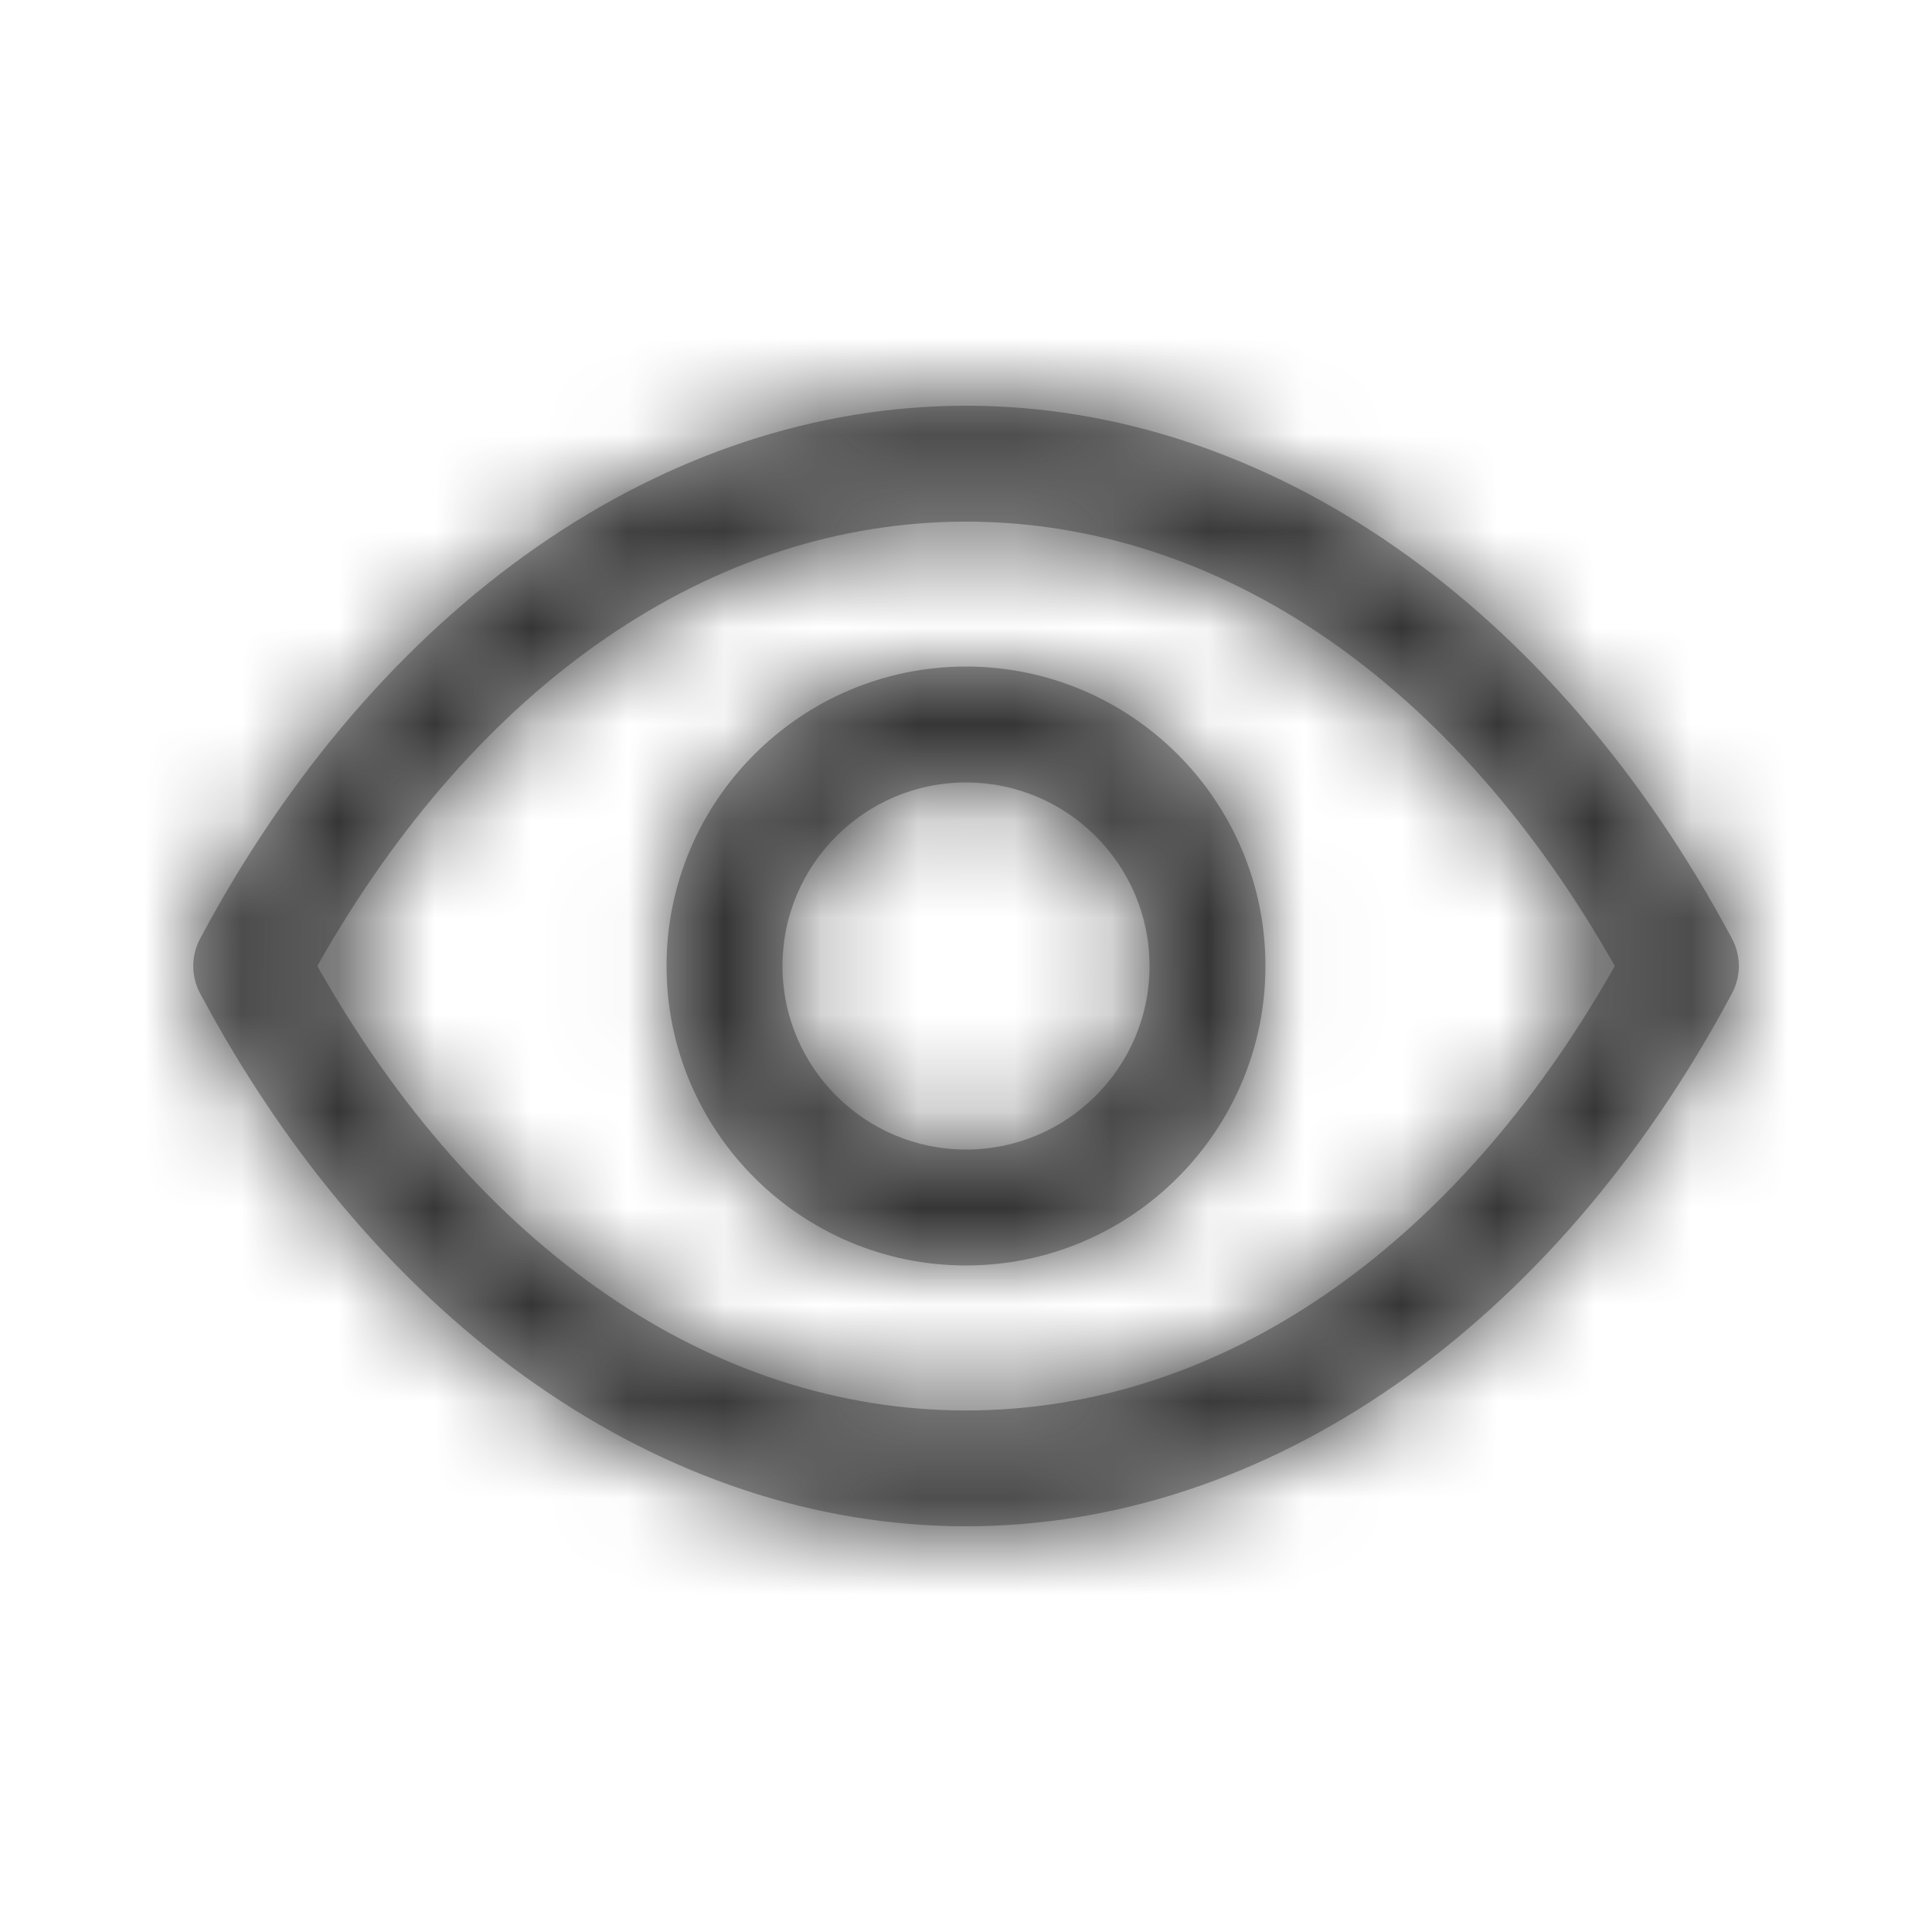 <?xml version="1.0" encoding="UTF-8"?>
<svg width="20px" height="20px" viewBox="0 0 20 20" version="1.1" xmlns="http://www.w3.org/2000/svg" xmlns:xlink="http://www.w3.org/1999/xlink">
    <title>Icon/Eye</title>
    <defs>
        <polygon id="path-1" points="0 20 20 20 20 0 0 0"></polygon>
        <path d="M3.285,10 C4.938,12.928 7.372,14.601 10,14.601 C12.628,14.601 15.062,12.928 16.716,10 C15.062,7.072 12.628,5.4 10,5.4 C7.372,5.4 4.938,7.072 3.285,10 L3.285,10 Z M10,15.8 C6.877,15.8 3.913,13.737 2.071,10.282 C1.977,10.106 1.977,9.894 2.071,9.718 C3.913,6.263 6.877,4.2 10,4.2 C13.123,4.2 16.087,6.263 17.93,9.718 C18.024,9.894 18.024,10.106 17.93,10.282 C16.087,13.737 13.123,15.8 10,15.8 L10,15.8 Z M10,8.1 C8.952,8.1 8.1,8.952 8.1,10 C8.1,11.048 8.952,11.9 10,11.9 C11.048,11.9 11.9,11.048 11.9,10 C11.9,8.952 11.048,8.1 10,8.1 M10,13.1 C8.291,13.1 6.9,11.709 6.9,10 C6.9,8.29 8.291,6.9 10,6.9 C11.709,6.9 13.1,8.29 13.1,10 C13.1,11.709 11.709,13.1 10,13.1" id="path-3"></path>
    </defs>
    <g id="Icon/Eye" stroke="none" stroke-width="1" fill="none" fill-rule="evenodd">
        <g id="icon-eye">
            <mask id="mask-2" fill="white">
                <use xlink:href="#path-1"></use>
            </mask>
            <g></g>
            <mask id="mask-4" fill="white">
                <use xlink:href="#path-3"></use>
            </mask>
            <use fill="#A6A6A6" xlink:href="#path-3"></use>
            <rect id="Color" fill="#333333" mask="url(#mask-4)" x="0" y="0" width="20" height="20"></rect>
        </g>
    </g>
</svg>